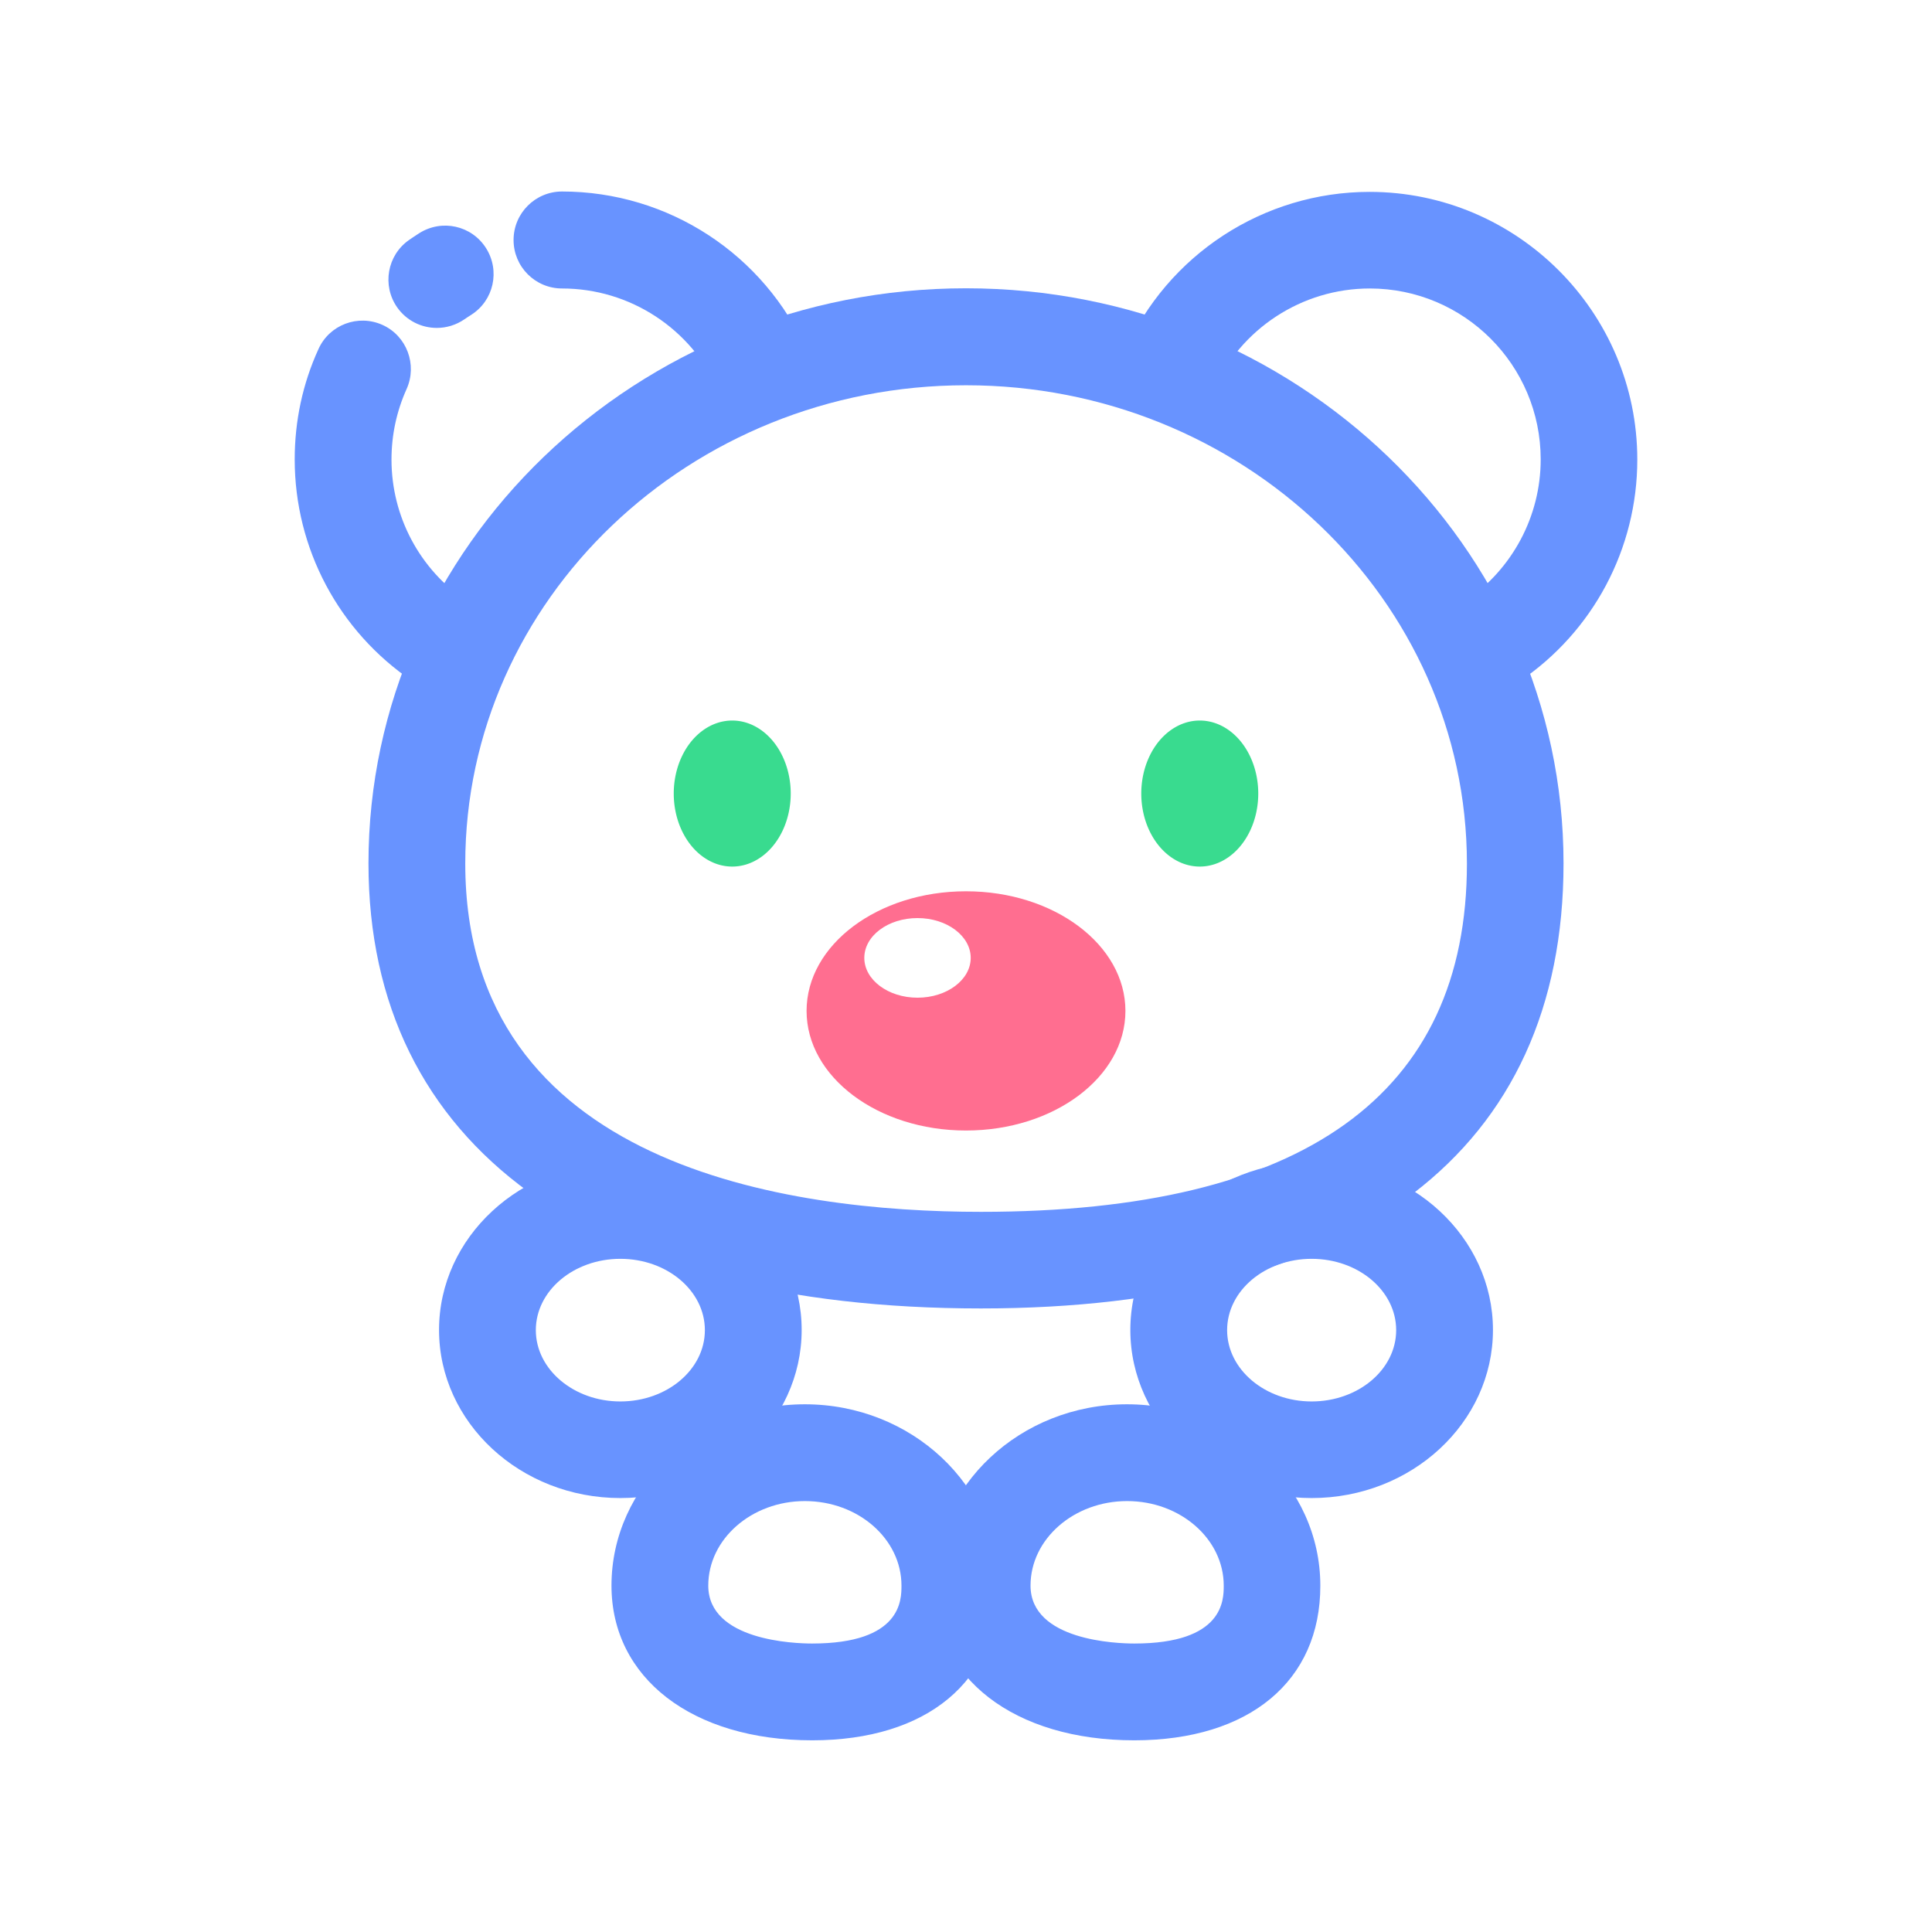 <?xml version="1.0" standalone="no"?><!DOCTYPE svg PUBLIC "-//W3C//DTD SVG 1.1//EN" "http://www.w3.org/Graphics/SVG/1.1/DTD/svg11.dtd"><svg t="1591759857080" class="icon" viewBox="0 0 1024 1024" version="1.1" xmlns="http://www.w3.org/2000/svg" p-id="12912" xmlns:xlink="http://www.w3.org/1999/xlink" width="48" height="48"><defs><style type="text/css"></style></defs><path d="M404.4 222.4c-9.9 0-19.3-5.7-23.5-15.3-14.5-32.9-47-54.2-83-54.2-14.2 0-25.7-11.5-25.7-25.7s11.5-25.7 25.7-25.7c56.3 0 107.3 33.3 129.9 84.8 5.7 13-0.2 28.1-13.2 33.8-3.2 1.6-6.7 2.3-10.2 2.3zM231.5 173.8c-8.1 0-16-3.8-21-10.9-8.1-11.6-5.3-27.6 6.3-35.7 1.8-1.3 3.6-2.4 5.4-3.6 12-7.6 27.8-4.1 35.4 7.9 7.6 12 4.1 27.8-7.9 35.4-1.2 0.8-2.4 1.5-3.5 2.3-4.5 3.1-9.6 4.6-14.7 4.6zM233 365.5c-4.9 0-9.9-1.4-14.3-4.4-39.2-26.5-62.5-70.4-62.5-117.6 0-20.4 4.2-40.1 12.6-58.5 5.8-12.9 21-18.6 33.9-12.8 12.9 5.8 18.6 21.1 12.8 34-5.3 11.8-8 24.3-8 37.4 0 30.1 14.9 58.2 40 75.1 11.7 7.9 14.8 23.9 6.9 35.6-5.1 7.3-13.2 11.2-21.4 11.2zM791 365.5c-8.2 0-16.3-4-21.3-11.3-7.9-11.7-4.8-27.7 6.9-35.6 25-16.9 40-45 40-75.1 0-50-40.6-90.6-90.6-90.6-35.9 0-68.5 21.3-83 54.2-5.7 13-20.9 18.9-33.8 13.2-13-5.7-18.9-20.8-13.2-33.8 22.7-51.5 73.7-84.8 129.9-84.8 78.2 0 141.9 63.7 141.9 141.9 0 47.2-23.4 91.2-62.5 117.6-4.3 2.9-9.3 4.3-14.3 4.3z" fill="#6893FF" p-id="12913"></path><path d="M519.9 693.5c-206.3 0-324.6-86-324.6-235.9 0-168.1 142.1-304.8 316.7-304.8s316.7 136.7 316.7 304.8c0 152.1-109.7 235.9-308.8 235.9zM512 204.2c-146.4 0-265.4 113.7-265.4 253.5 0 160.6 171.2 184.6 273.3 184.6 170.9 0 257.6-62.1 257.6-184.6-0.1-139.8-119.1-253.5-265.5-253.5z" fill="#6893FF" p-id="12914"></path><path d="M357.1 420.6a31 38.7 0 1 0 62 0 31 38.7 0 1 0-62 0Z" fill="#39DB8F" p-id="12915"></path><path d="M604.9 420.6a31 38.7 0 1 0 62 0 31 38.7 0 1 0-62 0Z" fill="#39DB8F" p-id="12916"></path><path d="M512 472.4c-46.7 0-84.5 28.4-84.5 63.4s37.8 63.4 84.5 63.4 84.5-28.4 84.5-63.4-37.8-63.4-84.5-63.4z m-25.7 56.4c-15.6 0-28.2-9.5-28.2-21.1 0-11.7 12.6-21.1 28.2-21.1s28.2 9.5 28.2 21.1c0 11.6-12.6 21.1-28.2 21.1z" fill="#FF6E90" p-id="12917"></path><path d="M430.5 922.4c-63.6 0-106.4-33-106.4-82 0-53 46-96.1 102.5-96.1s102.5 43.1 102.5 96.1c0 50.6-37.8 82-98.6 82z m-3.9-126.8c-28.2 0-51.2 20.1-51.2 44.8 0 29.2 45.9 30.7 55 30.7 47.4 0 47.4-23.1 47.4-30.7 0-24.7-22.9-44.8-51.2-44.8z" fill="#6893FF" p-id="12918"></path><path d="M601.2 922.4c-63.6 0-106.4-33-106.4-82 0-53 46-96.1 102.5-96.1s102.5 43.1 102.5 96.1c0.1 50.6-37.7 82-98.6 82z m-3.8-126.8c-28.2 0-51.2 20.1-51.2 44.8 0 29.2 45.9 30.7 55 30.7 47.4 0 47.4-23.1 47.4-30.7 0-24.7-23-44.8-51.2-44.8z" fill="#6893FF" p-id="12919"></path><path d="M328.8 794c-53 0-96.1-40-96.1-89.1 0-49.1 43.1-89.1 96.1-89.1 53 0 96.1 40 96.1 89.1 0 49.1-43.1 89.1-96.1 89.1z m0-126.8c-24.7 0-44.8 16.9-44.8 37.8 0 20.8 20.1 37.8 44.8 37.8 24.7 0 44.8-16.9 44.8-37.8s-20.1-37.8-44.8-37.8zM695.2 794c-53 0-96.1-40-96.1-89.1 0-49.1 43.1-89.1 96.1-89.1 53 0 96.1 40 96.1 89.1 0 49.1-43.1 89.1-96.1 89.1z m0-126.8c-24.7 0-44.8 16.9-44.8 37.8 0 20.8 20.1 37.8 44.8 37.8 24.7 0 44.8-16.9 44.8-37.8s-20.1-37.8-44.8-37.8z" fill="#6893FF" p-id="12920"></path></svg>